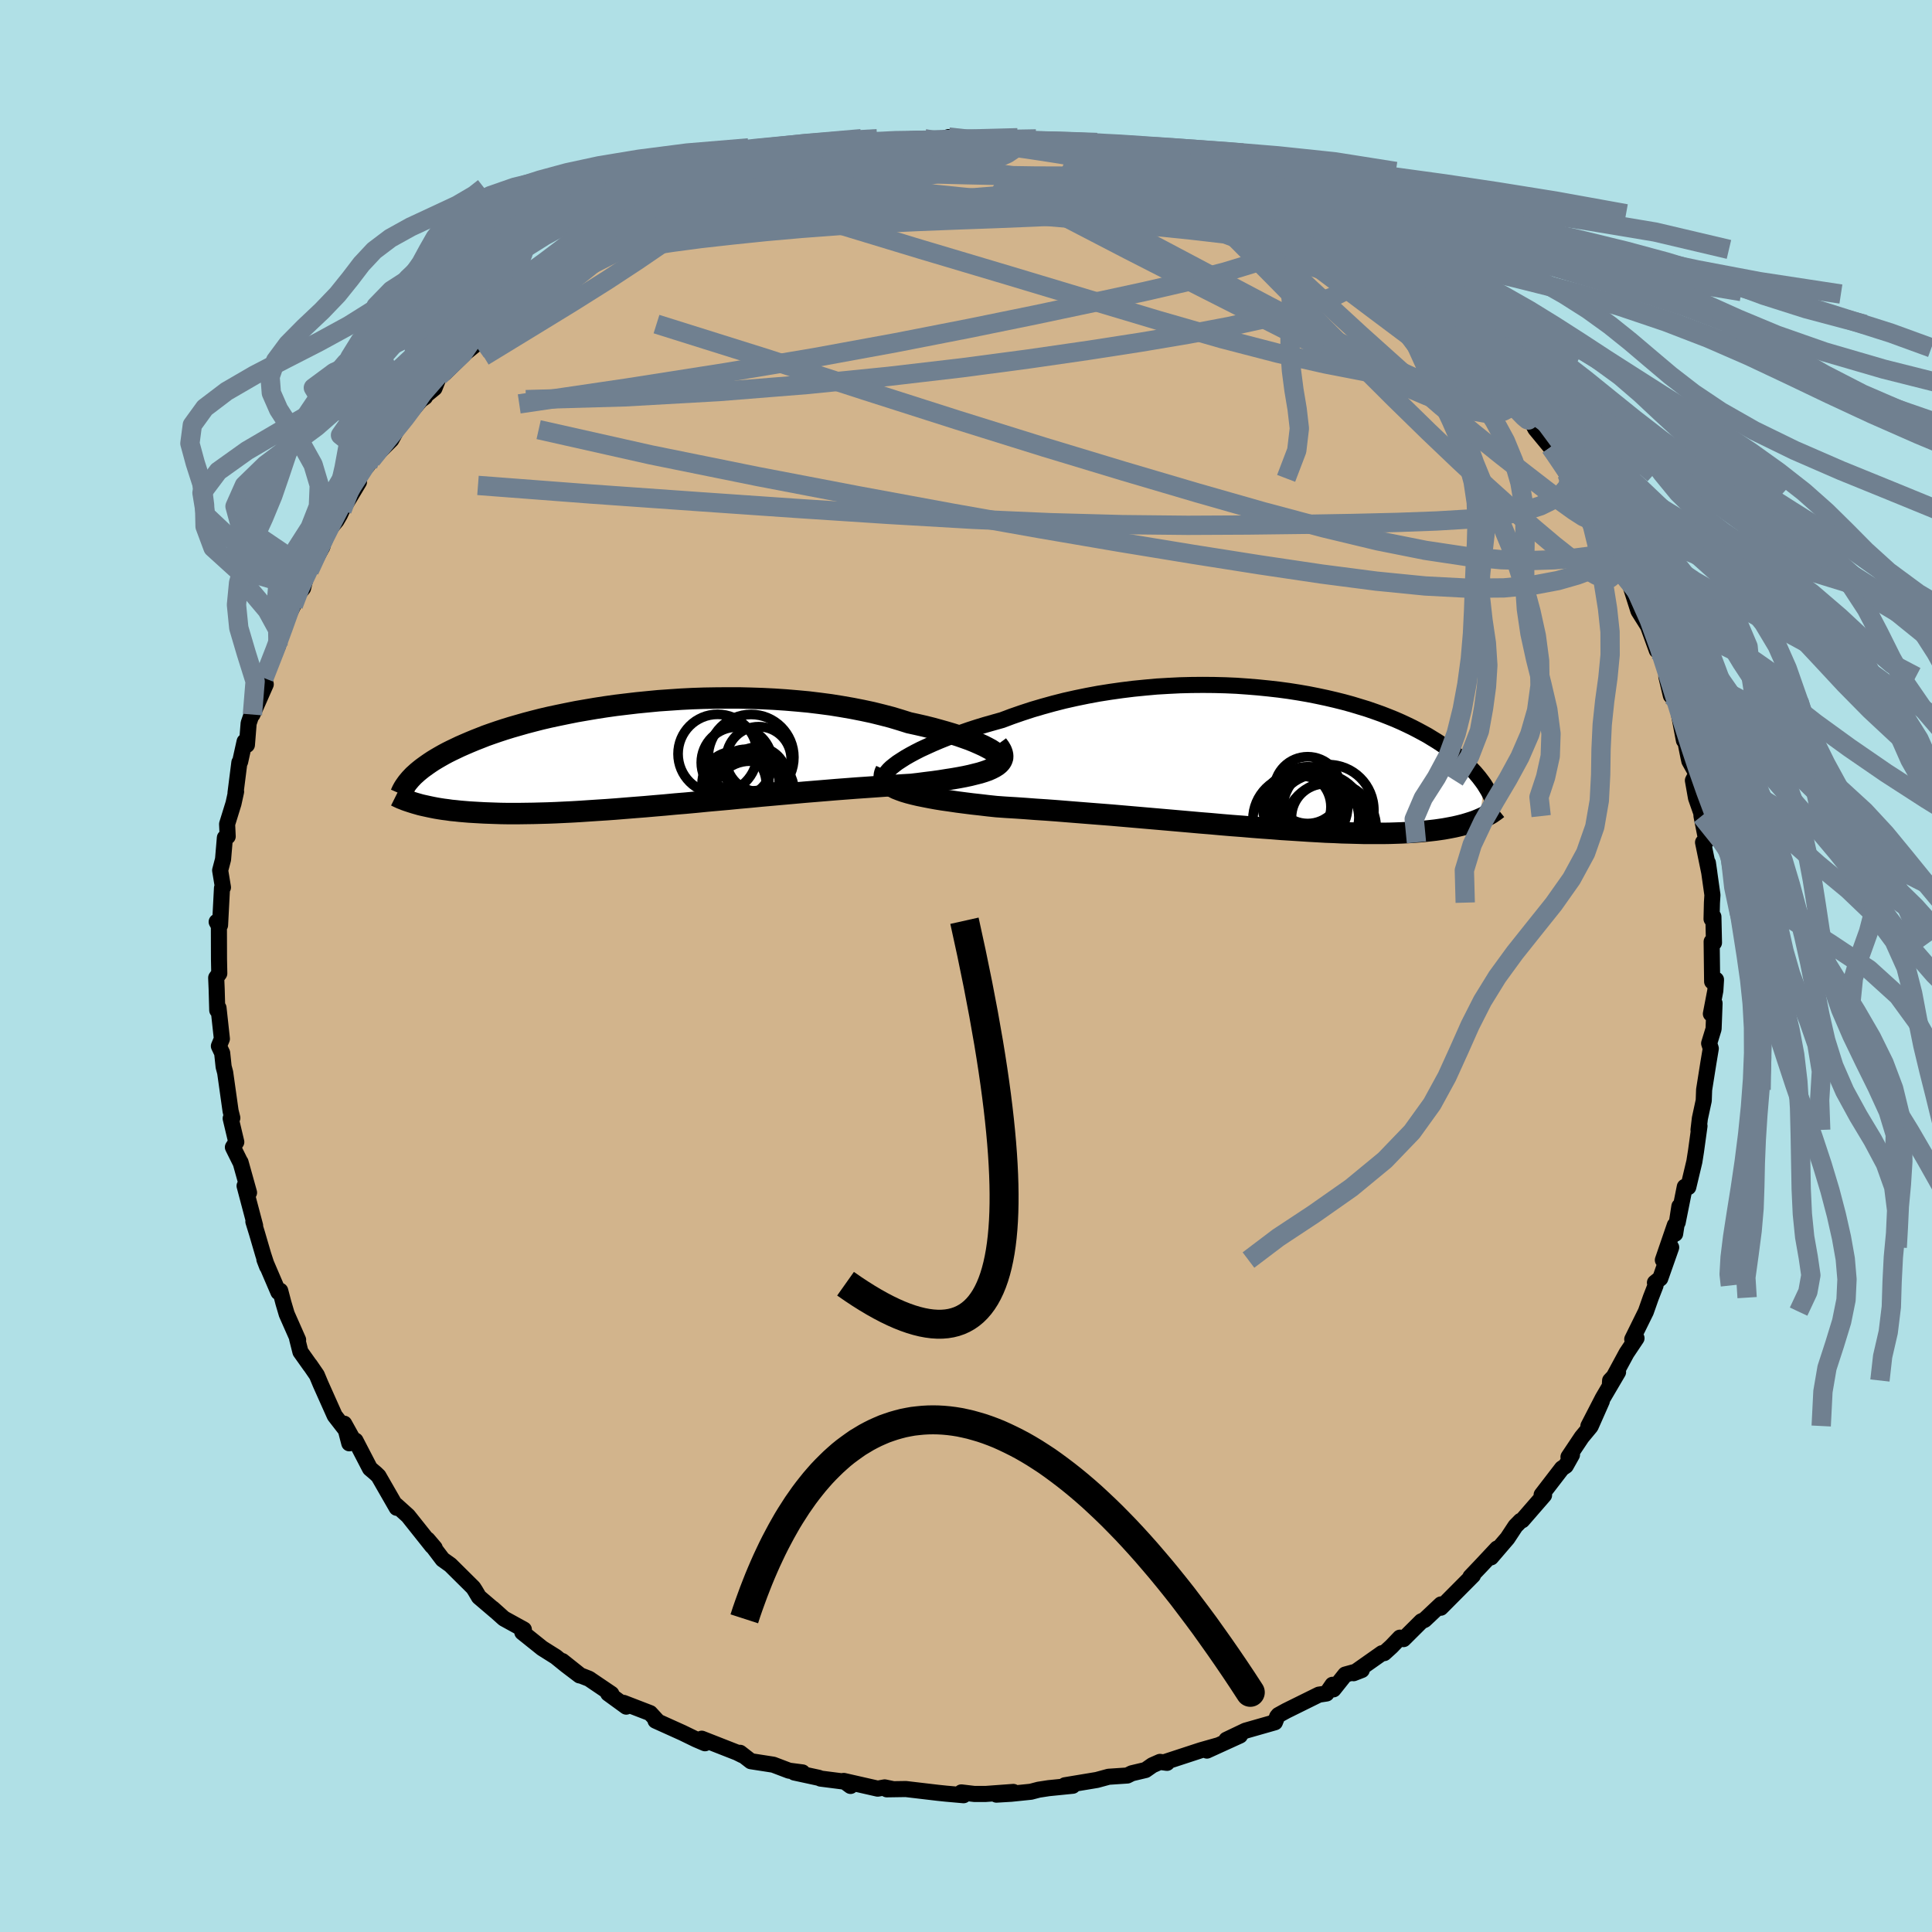 <svg xmlns="http://www.w3.org/2000/svg" width="500" height="500" viewBox="-100 -100 200 200"><defs><clipPath id="c"><path d="m36-.31-.29-.19-.35-.19-.39-.2-.44-.2-.48-.21-.52-.21-.56-.2-.6-.21-.63-.2-.67-.2-.71-.2-.73-.2-.76-.19-.79-.18-.82-.18-.89-.28-.93-.28-.96-.25-1.01-.25-1.03-.22-1.07-.21-1.09-.19-1.12-.18-1.14-.15-1.15-.14-1.18-.11-1.19-.1-1.2-.08-1.2-.06-1.22-.04-1.21-.03H8.46l-1.21.01-1.21.02-1.19.04-1.19.06-1.17.08-1.16.08-1.14.11-1.12.11-1.1.13-1.08.13-1.06.15-1.03.16-1 .17-.98.17-.95.19-.92.19-.89.19-.86.2-.82.21-.8.21-.77.22-.73.21-.71.22-.67.22-.64.22-.62.22-.58.23-.56.22-.53.22-.51.22-.48.21-.46.22-.44.21-.42.21-.39.21-.37.21-.36.21-.33.2-.32.21-.29.2-.28.2-.26.19-.25.2-.23.19-.21.19-.2.18-.18.19.61 2.74.28.08.3.07.32.07.32.07.34.07.36.07.36.06.39.06.4.05.41.06.43.04.45.05.47.04.48.04.5.03.52.03.54.03.55.02.58.02.6.02.63.01h1.32l.69-.01.72-.01.75-.02.76-.02.8-.03.82-.04.84-.04.87-.05.89-.06.91-.06.94-.06.96-.07.98-.08 1-.08 1.02-.08 1.03-.09 1.06-.09 1.06-.1 1.09-.09 1.09-.1 1.1-.11 1.12-.1 1.12-.1 1.12-.11 1.13-.1 1.13-.11 1.13-.1 1.12-.1 1.12-.1 1.11-.1 1.1-.09 1.09-.09 1.08-.09 1.05-.08 1.04-.08 1.02-.07.99-.07.97-.07.94-.06.91-.06.87-.05.78-.09.76-.1.74-.09.71-.1.68-.11.65-.1.63-.11.58-.11.56-.12.52-.13.48-.12.45-.14.4-.14.36-.16.31-.16"/></clipPath><clipPath id="b"><path d="m-38.22.14.44-.28.49-.28.52-.28.57-.29.61-.28.64-.29.68-.29.72-.29.74-.28.77-.28.8-.28.83-.27.85-.26.88-.25.89-.25 1.01-.38 1.04-.36 1.07-.35 1.09-.32 1.12-.31 1.14-.29 1.16-.26 1.17-.24 1.18-.22 1.2-.19 1.2-.17 1.21-.15 1.21-.12 1.21-.11 1.2-.07 1.2-.06 1.2-.03L-7-7.65l1.17.01 1.16.03 1.14.05 1.13.08 1.1.09 1.09.11 1.06.12 1.04.14 1.02.16.98.17.96.19.94.2.9.21.88.22.84.23.82.25.79.24.75.26.73.26.69.27.67.27.64.28.6.28.58.28.56.29.52.28.51.28.47.29.46.28.43.28.41.28.39.27.37.28.35.27.34.27.32.27.3.27.28.26.26.27.25.26.24.25.22.26.21.25.19.25.18.24.17.24-.47 3.61-.24.1-.25.1-.26.09-.28.09-.29.09-.3.09-.31.08-.33.08-.35.08-.36.07-.37.07-.39.07-.41.06-.42.06-.44.05-.46.05-.48.05-.5.04-.52.04-.54.03-.56.03-.59.02-.61.02-.63.01H9.69l-.74-.02-.76-.02-.8-.02-.81-.04-.85-.03-.86-.05-.9-.05-.92-.06-.94-.06-.96-.06-.99-.08-1.01-.07-1.03-.08-1.05-.09L-4 6.91l-1.08-.09-1.1-.1-1.12-.09-1.12-.1-1.14-.1-1.14-.1-1.15-.1-1.16-.1-1.15-.1-1.16-.1-1.15-.1-1.15-.09-1.15-.09-1.13-.09-1.13-.09-1.11-.09-1.09-.08-1.08-.07-1.05-.08-1.03-.07-1.01-.06-.98-.07-.85-.09-.84-.1-.82-.09-.79-.1-.77-.1-.74-.11-.72-.1-.68-.11-.66-.12-.61-.12-.59-.12-.55-.13-.5-.13-.47-.14-.42-.15"/></clipPath><filter id="a"><feTurbulence baseFrequency=".05" numOctaves="3" result="noise" type="noise"/><feDisplacementMap in="SourceGraphic" in2="noise" scale="2"/></filter></defs><rect width="100%" height="100%" x="-100" y="-100" fill="#B0E0E6"/><path fill="tan" stroke="#000" stroke-linejoin="round" stroke-width="1.667" d="m77.24 1.61.4-.19-.07 1.13-.46 2.4.38-1.09-.1 2.65-.46 1.5.17.53-.25 1.5-.44 2.77-.04 1.12-.4 1.85-.14 1.19.1-.41-.36 2.61-.17 1.08-.63 2.64-.36-.03-.74 3.69.18-1.67-.44 2.84-.03-.89-1.24 3.61.86-1.31-1.13 3.21-.55.44.06.29-.49 1.26-.51 1.45-1.41 2.86.44-.11-1.03 1.54-1.72 3.18.02-.34.82-.87-1.58 2.69-1.49 2.89 1.39-2.58-1.16 2.62-.92 1.11-1.37 2.05.36-.22-.64 1.14-.4.27-2.1 2.73.25.04-2.26 2.6-.17.06-.53.54-.83 1.26-1.7 1.98.63-.92-1.6 1.71-1.16 1.22.26-.15-3.33 3.35.02-.34-1.7 1.6-.33.15-1.85 1.84-.37-.15-.88.92-.75.68-.23.01-2.94 2.07.85-.33-1.71.47-1.22 1.53-.1-.47-.62.9-.79.12-3.38 1.67-.8.44-.14.17-.23.58-3.05.87-1.97.94 1.4-.44-3.42 1.56 1.12-.53-1.76.5-3.6 1.18.11.12-.73-.1-.79.35-.7.49-1.43.34-.46.23-1.94.13-1.21.33-3.31.55.81.05-2.49.25-1.04.16-.8.21-2.05.21-1.52.09 1.75-.28-2.87.21H.87l-1.35-.16.23.29-1.81-.16-.86-.09-3.31-.39-1.97.03.64-.02-.86-.18-.72.13-3.52-.8.71.52-.59-.44-2.51-.32-.18-.08-2.54-.55.84-.01-1.39-.18-1.63-.62-2.32-.36-1.12-.87.24.25-.54-.27-3.67-1.44.34.47-.91-.39-1.44-.7-2.77-1.25.24.09-.8-.87-2.75-1.06.28.39-1.87-1.36.33.04-2.32-1.57-.9-.35-1.86-1.48 1.79 1.49-1.37-1.04-1.1-.89-1.4-.88-2.06-1.65.16-.29-2.07-1.14-1.16-1.04.28.26-1.7-1.45-.39-.66-.2-.31-2.37-2.35-.8-.57-1.56-2.06.74.87-.27-.19-2.49-3.13-1.23-1.11-.08-.03.14.31-1.89-3.29-.27-.26-.61-.52-1.5-2.89-.64.28-.53-2.03.85 1.53-1.83-2.36-1.47-3.29-.38-.91-.72-1.05.05.09-1.03-1.45-.34-1.35.1.11-1.18-2.67-.34-1.15-.33-1.26-.19.14-1.45-3.38.28.73-.4-1.23-.65-2.22-.37-1.2.18.42-1.09-4.12.46.7-.88-3.15h-.02l-.77-1.55.35-.54-.58-2.44.17-.05-.18-.72-.56-3.98-.16-.6-.15-1.42-.34-.72.31-.75-.35-3.2-.13.24-.06-2.17-.05-1.19.32-.45-.03-1.48-.01-3.44-.23-.42.35.34.2-3.83.1-.08-.29-1.76.3-1.14.19-2.24.29-.13-.06-1.28.66-2.13.27-1.23-.06.14.4-3.16.08-.08.46-2.08.24.34.18-2.24.67-1.96-.28 1.06 1.38-3.13-.18-.65 1.45-3.34.06-.21-.1-1.06.43-.5 1.2-2.42.29-.9.71-.87.51-2.03-.09.1.23.1 1.36-2.48.3-1.28 1.15-1.4.36-.62.22-.47 1.75-2.92-.01-.73.94-1.02.36-.56 2.06-2.06.73-1.33.33-.9.41-.03 1.57-1.84.45-.32-.54.33 1.52-1.25.49-1.24.54-.3 2.76-2.69-1.26 1.12 2.82-2.3-.55-.27 2.34-1.73.4-.51.66-.66.26-.22 2.3-1.71 1.14-.53 2.05-1.71.49-.38-.77.57 3.04-1.99.41-.25.85-.37-.5.04 3.84-2.03-1.47.51.87-.09 2.84-1.66 1.48-.95-.14.25 2.35-1-.95.42 1.94-1.07 1.38-.26.49-.24 1.66-.63 2.03-.59 1.3-.71-.17.3 2.1-.64.63-.18 2.87-.85.29.14-.17.22 3.53-.68 1.18-.23 1.22-.15 1.19-.08 2.32-.49-2.04.43 2.68-.43 1 .3.39-.12 1.12-.35 2.52.37.79-.1 1.98-.08-.64-.12 1.44.32 2.14.14.73.03-.38-.19 3.52.41.64.31 1.41.29 2.44.27 1.46.28-1.95-.41 2.4.45 1.44.3 2.89 1.2.12.09.54-.07 1.86.61 1.33.57-.32-.11 2.92 1.23-1.06-.47 3.52 1.5-1.6-.48 2.24.82 1.79.78.65.28 1.23.55.87.54 1.58.84 1.78 1.48.58.42.79.15 1.6.98.49.55.04.13.77.96.43.05 1.99 1.38-.32-.26 2.89 2.3-.98-.67 3.66 2.97-1.85-1.2 2.87 2.43-.62-.33 2.44 1.97-.84-.79 3.48 3.72.73 1.04-.48-.34.98.91 1.54 1.4-.34-.37.6 1.17 1.57 1.9 1.71 2.79.42.44.54 1.5.4.24.2.63 1.03 1.26 1.62 2.67.28.36-.81-.61 1.62 1.94.05 1.09.59.45-.15.41.78 1.2.82 2.58.99 1.57.91 2.51.3-.58.69 2.63.47 2.64-.47-1.97.57 2.01.55.91.7 3.69-.31-2.16.78 3.89.09.4.73 1.31-.36.7.32 1.81.55 1.57.02.31.51 2.59-.35.13.65 3.16-.15-1.04.47 3.33-.05.79-.04 1.69.19-.23.06 2.69-.24-.11.05 4.13.4-.19" filter="url(#a)"/><path fill="#fff" d="m-38.22.14.44-.28.49-.28.52-.28.57-.29.61-.28.64-.29.68-.29.72-.29.74-.28.77-.28.8-.28.83-.27.85-.26.88-.25.89-.25 1.01-.38 1.04-.36 1.07-.35 1.09-.32 1.12-.31 1.14-.29 1.16-.26 1.17-.24 1.18-.22 1.2-.19 1.2-.17 1.21-.15 1.21-.12 1.21-.11 1.2-.07 1.2-.06 1.2-.03L-7-7.65l1.17.01 1.16.03 1.14.05 1.13.08 1.1.09 1.09.11 1.06.12 1.04.14 1.02.16.98.17.96.19.94.2.9.21.88.22.84.23.82.25.79.24.75.26.73.26.69.27.67.27.64.28.6.28.58.28.56.29.52.28.51.28.47.29.46.28.43.28.41.28.39.27.37.28.35.27.34.27.32.27.3.27.28.26.26.27.25.26.24.25.22.26.21.25.19.25.18.24.17.24-.47 3.61-.24.1-.25.1-.26.09-.28.09-.29.09-.3.09-.31.08-.33.08-.35.08-.36.07-.37.07-.39.07-.41.06-.42.06-.44.05-.46.05-.48.05-.5.04-.52.04-.54.03-.56.03-.59.02-.61.02-.63.01H9.69l-.74-.02-.76-.02-.8-.02-.81-.04-.85-.03-.86-.05-.9-.05-.92-.06-.94-.06-.96-.06-.99-.08-1.01-.07-1.03-.08-1.05-.09L-4 6.91l-1.08-.09-1.1-.1-1.12-.09-1.12-.1-1.14-.1-1.14-.1-1.15-.1-1.16-.1-1.15-.1-1.16-.1-1.15-.1-1.15-.09-1.15-.09-1.13-.09-1.13-.09-1.11-.09-1.09-.08-1.08-.07-1.05-.08-1.03-.07-1.01-.06-.98-.07-.85-.09-.84-.1-.82-.09-.79-.1-.77-.1-.74-.11-.72-.1-.68-.11-.66-.12-.61-.12-.59-.12-.55-.13-.5-.13-.47-.14-.42-.15" filter="url(#a)" transform="translate(31.53 -21.45)"/><path fill="#fff" d="m36-.31-.29-.19-.35-.19-.39-.2-.44-.2-.48-.21-.52-.21-.56-.2-.6-.21-.63-.2-.67-.2-.71-.2-.73-.2-.76-.19-.79-.18-.82-.18-.89-.28-.93-.28-.96-.25-1.01-.25-1.03-.22-1.07-.21-1.09-.19-1.12-.18-1.14-.15-1.15-.14-1.18-.11-1.19-.1-1.2-.08-1.2-.06-1.22-.04-1.21-.03H8.46l-1.21.01-1.21.02-1.19.04-1.19.06-1.17.08-1.16.08-1.14.11-1.12.11-1.1.13-1.08.13-1.06.15-1.03.16-1 .17-.98.17-.95.19-.92.19-.89.19-.86.2-.82.21-.8.21-.77.22-.73.21-.71.22-.67.22-.64.22-.62.22-.58.23-.56.22-.53.22-.51.22-.48.21-.46.22-.44.21-.42.21-.39.21-.37.21-.36.21-.33.2-.32.21-.29.2-.28.2-.26.19-.25.2-.23.19-.21.19-.2.18-.18.19.61 2.74.28.08.3.07.32.07.32.07.34.07.36.07.36.06.39.06.4.05.41.06.43.04.45.05.47.04.48.04.5.03.52.03.54.03.55.02.58.02.6.02.63.01h1.32l.69-.01.72-.01.75-.02.76-.02.8-.03.82-.04.84-.04.87-.05.89-.06.91-.06.94-.06.96-.07.98-.08 1-.08 1.02-.08 1.03-.09 1.06-.09 1.06-.1 1.09-.09 1.09-.1 1.1-.11 1.12-.1 1.12-.1 1.12-.11 1.13-.1 1.13-.11 1.13-.1 1.12-.1 1.12-.1 1.11-.1 1.1-.09 1.09-.09 1.08-.09 1.05-.08 1.04-.08 1.02-.07.99-.07.97-.07.94-.06.91-.06.87-.05.78-.09.76-.1.74-.09.71-.1.68-.11.65-.1.63-.11.58-.11.56-.12.52-.13.48-.12.45-.14.4-.14.36-.16.31-.16" filter="url(#a)" transform="translate(-33.16 -21.91)"/><g fill="none" stroke="#000" transform="translate(31.53 -21.45)"><path stroke-linejoin="round" stroke-width="1.667" d="m-39.75 2.13-.12-.11-.04-.13.01-.16.07-.18.14-.2.19-.22.24-.23.3-.24.34-.26.4-.26.44-.28.49-.28.52-.28.57-.29.61-.28.64-.29.68-.29.72-.29.74-.28.77-.28.8-.28.83-.27.85-.26.88-.25.89-.25 1.01-.38 1.04-.36 1.07-.35 1.09-.32 1.12-.31 1.14-.29 1.16-.26 1.17-.24 1.18-.22 1.2-.19 1.2-.17 1.21-.15 1.21-.12 1.21-.11 1.2-.07 1.2-.06 1.2-.03L-7-7.65l1.17.01 1.16.03 1.14.05 1.13.08 1.1.09 1.09.11 1.06.12 1.04.14 1.02.16.98.17.96.19.94.2.9.21.88.22.84.23.82.25.79.24.75.26.73.26.69.27.67.27.64.28.6.28.58.28.56.29.52.28.51.28.47.29.46.28.43.28.41.28.39.27.37.28.35.27.34.27.32.27.3.27.28.26.26.27.25.26.24.25.22.26.21.25.19.25.18.24.17.24.15.24.14.23.14.23.12.23.11.22.1.22.1.22.08.21.07.21.07.21" filter="url(#a)"/><path stroke-linejoin="round" stroke-width="2.222" d="m-39.81 1.2-.12.26-.06.25v.24l.07.21.12.21.18.2.23.18.29.17.33.17.38.15.42.15.47.14.5.13.55.13.59.12.61.12.66.12.68.11.72.1.74.11.77.1.79.1.82.09.84.1.85.09.98.07 1.01.06 1.03.07 1.05.08 1.08.07 1.09.08 1.11.09 1.13.09 1.13.09 1.15.09 1.15.09 1.15.1 1.16.1 1.15.1 1.16.1 1.15.1 1.14.1 1.14.1 1.12.1 1.12.09 1.1.1 1.08.09 1.07.08 1.05.09 1.03.08 1.01.07.99.08.96.06.94.06.92.06.9.05.86.05.85.03.81.04.8.02.76.02.74.02h2.06l.63-.01.61-.02.59-.02.56-.03.54-.03.52-.04.5-.04.48-.05.46-.05.44-.05.42-.06.41-.06.39-.07.37-.07.36-.07.35-.08.33-.08.31-.08.3-.09.29-.09.28-.09.26-.09.25-.1.24-.1.23-.1.22-.1.2-.11.2-.11.19-.1.18-.11.17-.12.16-.11.15-.11.15-.12" filter="url(#a)"/><circle cx="3.868" cy="4.939" r="4.116" clip-path="url(#b)" filter="url(#a)"/><circle cx="2.713" cy="4.964" r="3.538" clip-path="url(#b)" filter="url(#a)"/><circle cx="3.883" cy="5.194" r="3.708" clip-path="url(#b)" filter="url(#a)"/><circle cx="3.838" cy="3.244" r="3.458" clip-path="url(#b)" filter="url(#a)"/><circle cx="2.743" cy="6.279" r="4.572" clip-path="url(#b)" filter="url(#a)"/><circle cx="6.188" cy="7.159" r="4.746" clip-path="url(#b)" filter="url(#a)"/><circle cx="5.653" cy="6.079" r="3.49" clip-path="url(#b)" filter="url(#a)"/><circle cx="5.113" cy="6.229" r="4.686" clip-path="url(#b)" filter="url(#a)"/><circle cx="5.968" cy="5.329" r="4.724" clip-path="url(#b)" filter="url(#a)"/><circle cx="3.863" cy="4.304" r="3.368" clip-path="url(#b)" filter="url(#a)"/></g><g fill="none" stroke="#000" transform="translate(-33.16 -21.91)"><path stroke-linejoin="round" stroke-width="2.222" d="m36.01.91.27-.04.2-.06.14-.09.08-.1.03-.13-.04-.13-.09-.15-.15-.17-.2-.17L36-.31l-.29-.19-.35-.19-.39-.2-.44-.2-.48-.21-.52-.21-.56-.2-.6-.21-.63-.2-.67-.2-.71-.2-.73-.2-.76-.19-.79-.18-.82-.18-.89-.28-.93-.28-.96-.25-1.01-.25-1.03-.22-1.07-.21-1.09-.19-1.12-.18-1.14-.15-1.15-.14-1.18-.11-1.19-.1-1.2-.08-1.2-.06-1.22-.04-1.21-.03H8.46l-1.21.01-1.21.02-1.19.04-1.19.06-1.17.08-1.16.08-1.14.11-1.12.11-1.1.13-1.08.13-1.06.15-1.03.16-1 .17-.98.17-.95.19-.92.19-.89.19-.86.2-.82.21-.8.21-.77.22-.73.21-.71.22-.67.22-.64.22-.62.22-.58.23-.56.22-.53.22-.51.22-.48.21-.46.22-.44.21-.42.21-.39.21-.37.21-.36.21-.33.2-.32.21-.29.2-.28.2-.26.19-.25.2-.23.19-.21.19-.2.18-.18.19-.17.18-.15.18-.14.17-.13.18-.12.17-.11.17-.09.16-.09.17-.07.16-.07.16" filter="url(#a)"/><path stroke-linejoin="round" stroke-width="2.222" d="m36.41-1 .23.31.17.29.1.27.05.25-.01.24-.07.22-.12.21-.17.19-.22.18-.27.17-.31.16-.36.16-.4.14-.45.14-.48.12-.52.13-.56.12-.58.11-.63.11-.65.1-.68.11-.71.1-.74.09-.76.1-.78.09-.87.05-.91.06-.94.06-.97.07-.99.07-1.02.07-1.04.08-1.05.08-1.08.09-1.09.09-1.1.09-1.11.1-1.12.1-1.12.1-1.13.1-1.13.11-1.13.1-1.12.11-1.12.1-1.12.1-1.1.11-1.09.1-1.09.09-1.06.1-1.06.09-1.03.09-1.02.08-1 .08-.98.08-.96.07-.94.06-.91.06-.89.06-.87.05-.84.04-.82.04-.8.03-.76.02-.75.02-.72.01-.69.01h-1.32l-.63-.01-.6-.02-.58-.02-.55-.02-.54-.03-.52-.03-.5-.03-.48-.04-.47-.04-.45-.05-.43-.04-.41-.06-.4-.05-.39-.06-.36-.06-.36-.07-.34-.07-.32-.07-.32-.07-.3-.07-.28-.08-.28-.08-.26-.08-.25-.08-.24-.08-.23-.08-.22-.09-.21-.08-.2-.09-.19-.09-.18-.09" filter="url(#a)"/><circle cx="10.908" cy=".303" r="4.434" clip-path="url(#c)" filter="url(#a)"/><circle cx="10.783" cy="4.533" r="3.832" clip-path="url(#c)" filter="url(#a)"/><circle cx="9.428" cy=".853" r="3.674" clip-path="url(#c)" filter="url(#a)"/><circle cx="9.158" cy="3.028" r="3.32" clip-path="url(#c)" filter="url(#a)"/><circle cx="11.518" cy="2.358" r="3.094" clip-path="url(#c)" filter="url(#a)"/><circle cx="11.003" cy="4.033" r="4.398" clip-path="url(#c)" filter="url(#a)"/><circle cx="11.703" cy=".498" r="3.362" clip-path="url(#c)" filter="url(#a)"/><circle cx="7.448" cy="-.047" r="4.096" clip-path="url(#c)" filter="url(#a)"/><circle cx="9.448" cy="3.023" r="3.306" clip-path="url(#c)" filter="url(#a)"/><circle cx="10.418" cy="2.868" r="3.398" clip-path="url(#c)" filter="url(#a)"/></g><g fill="none" stroke="#708090" stroke-linejoin="round" stroke-width="2"><path d="m12.36-84.43 1.76.21.88.12.65.15.73.22.77.29.65.31.41.28.12.23-.16.2-.46.17-.78.15-1.13.13-1.53.1-1.95.07-2.38.03-2.83-.01-3.27-.05-3.77-.08-4.33-.11-4.92-.14-5.38-.25m56.02 9.78.2.44-.15.44-.37.5-.63.57-.98.64-1.39.7-1.89.76-2.42.79-3.01.8-3.6.79-4.23.8-4.86.82-5.49.85-6.16.89-6.87.91-7.62.89-8.39.84-9.12.73-9.75.55-10.29.29m15.43-20.29 1.38-.59.85-.38.89-.38.94-.35.89-.31.76-.24.58-.14.33-.02.05.12-.24.26-.56.42-.9.6-1.3.79-1.73.98-2.18 1.19-2.73 1.45-3.47 1.8-4.42 2.24" filter="url(#a)"/><path d="m-1.79-85.81 1.83.2 1.14.06.69.04.38.09.14.15-.13.2-.44.27-.8.33-1.22.42-1.68.5-2.23.58-2.85.62-3.52.66-4.21.7-4.87.75-5.49.86m-.36-1.45.93-.36 1.46-.5 1.54-.49 1.5-.44 1.48-.39 1.48-.36 1.48-.33 1.44-.3 1.37-.27 1.3-.23 1.2-.21 1.05-.17.84-.15.58-.09.26-.04-.1.03-.47.09-.81.14-1.13.19-1.41.21-1.74.28-2.25.4m38.97 2.11 1.01.45 1.07.51 1.25.6 1.34.64 1.36.67 1.37.68 1.38.68 1.35.66 1.28.64 1.19.61 1.05.56.87.49.64.36.31.18-.07-.05-.5-.33-1-.66-1.49-.95" filter="url(#a)"/><path d="m-35.18-76.47 1.55-.53 2.21-.87 2.35-.79 2.42-.67 2.56-.6 2.75-.58 2.93-.59 3.04-.62 3.09-.65 3.06-.65 2.98-.63 2.83-.57 2.56-.49 2.11-.47m15 1.3-.45-.1 1.08.29 1.53.46 1.51.48 1.36.45 1.2.4 1.07.36.95.34.81.31.67.26.49.22.3.14.08.08-.17-.02-.45-.11-.8-.24-1.18-.36-1.53-.47-1.8-.55-2.05-.62-2.6-.79m31.47 15.83.25.31.97.96 1.02 1.03 1.04 1.07 1.1 1.12 1.13 1.18 1.13 1.18 1.05 1.12.89.96.71.75.53.55.36.37.21.26.08.14-.1-.03-.36-.3-.71-.73-1.13-1.22-1.49-1.65-1.67-1.86" filter="url(#a)"/><path d="m-30.13-78.92 1.36-.59.81-.35.81-.32.84-.29.79-.24.66-.15.47-.04.22.1-.08.28-.37.45-.67.63-1 .83-1.34 1.05-1.72 1.27-2.13 1.51-2.58 1.76-3.09 2.03-3.66 2.3-4.28 2.62-4.85 2.96m88.43-11.07.66.37.78.41.68.45.52.41.37.37.29.33.22.3.15.27.02.23-.15.16-.38.06-.66-.06-.95-.2-1.25-.35-1.55-.5-1.87-.64-2.24-.8-2.67-1-3.17-1.24-3.68-1.5-4.13-1.76-4.49-1.98-4.88-2.17" filter="url(#a)"/><path d="m-20.1-82.7 1.81-.46 1.86-.26 2-.1 2.15.04 2.38.13 2.59.18 2.75.23 2.8.28 2.81.32 2.78.39 2.78.43 2.81.48 2.87.52 2.93.54 2.96.55 2.93.54 2.81.52 2.6.46 2.33.37 2.01.23 1.75.12" filter="url(#a)"/><path d="m-41.07-72.57.52-.22 1.19-.35 1.78-.48 2.13-.47 2.41-.43 2.67-.4 2.94-.39 3.22-.36 3.49-.36 3.72-.33 3.9-.29 4.02-.23 4.09-.19 4.13-.16 4.14-.15 4.14-.17 4.13-.22 4.09-.23 4.02-.21 3.93-.16 3.72-.09m23.12 13.24-.46-.15.6.64.81.77.83.82.78.82.64.74.43.56.2.33-.04.12-.26-.08-.48-.24-.71-.39-.98-.58-1.32-.84-1.7-1.19-2.13-1.59-2.57-2.01-2.98-2.37-3.47-2.71-4.13-3.14M-4.3-85.64l.92.16 1.17.06 1.53.08 1.72.13 1.77.18 1.75.21 1.73.24 1.73.26 1.73.27 1.74.29 1.73.29 1.69.29 1.61.29 1.48.26 1.3.24 1.08.19.86.14.65.1.44.06h.21l-.1-.07-.41-.13-.57-.14m4.97 1.75 2.04.93 1.22.62 1.31.67 1.44.76 1.5.83 1.52.9 1.52.95 1.48.97 1.42.94 1.29.87 1.14.77.97.66.8.55.65.46.51.35.36.24.22.12.03-.01-.17-.15-.4-.3-.64-.45-.84-.62-.95-.79" filter="url(#a)"/><path d="m45.18-69.56.54.45 1.15.99 1.21 1.1 1.17 1.09 1.09 1.05 1.03.99.95.93.85.83.68.67.41.42.06.08-.35-.32-.73-.72-1.05-1.05-1.24-1.31M6.44-85.28l.71.07 1.28.25 1.77.45 1.98.57 2.05.64 2.03.69 2 .75 2.01.81 2.06.86 2.1.9 2.1.91 2.05.89 1.95.86 1.85.82 1.73.77 1.6.72 1.45.65 1.28.55 1.08.45.87.35.67.25.48.18.31.1M65.9-44.43l.85 1.45-.1.85-.69.56-1.14.52-1.55.58-1.99.57-2.51.47-3.1.29-3.73.03-4.4-.23-5.05-.5-5.7-.74-6.33-.94-6.98-1.1-7.63-1.25-8.31-1.42-9-1.6-9.7-1.79-10.4-1.99-11.06-2.24-11.62-2.61" filter="url(#a)"/><path d="m66.71-43.82-.13.14.29.68.23.64.11.53.01.5-.06.48-.18.43-.33.27-.56.01-.84-.31-1.14-.66-1.44-1.03-1.75-1.38-2.03-1.71-2.32-2.02-2.6-2.34-2.89-2.68-3.2-3.05-3.53-3.45-3.88-3.87-4.27-4.3-4.67-4.74-5.1-5.14M3.5-85.62l.02.02.63.14.6.17.34.19.05.25-.25.34-.61.41-1.09.48-1.65.52-2.29.57-2.96.65-3.63.78-4.32.94-5 1.07-5.72 1.1-6.59 1.16" filter="url(#a)"/><path d="m63.58-48.74.4.78.5.92.22.63-.19.16-.6-.26-.95-.61-1.31-.94-1.68-1.27-2.07-1.6-2.47-1.93-2.89-2.32-3.35-2.78-3.89-3.37-4.5-4.04-5.13-4.72-5.7-5.39" filter="url(#a)"/><path d="m33.03-77.59.86.57.4.73-.11.87-.74.9-1.46.88-2.2.89-2.98.91-3.77.97-4.56 1.05-5.32 1.15-6.06 1.28L.28-66l-7.57 1.48-8.35 1.53-9.2 1.55-10.15 1.59-11.26 1.66M-20.1-82.7l1.71-.5 1.6-.42 1.52-.33 1.44-.26 1.41-.22 1.36-.21 1.21-.19.9-.14.46-.07-.09.02-.65.11-1.13.18-1.53.23-2.06.31" filter="url(#a)"/><path d="m-14.21-84.23.89-.05 1.63-.26 1.57-.25 1.35-.2 1.1-.16.88-.1.7-.06.55-.01.42.01.29.05.14.08-.07.12-.33.17-.65.23-.99.29-1.35.36-1.74.43-2.14.52-2.55.59-2.96.66-3.36.72-3.65.74m-9.83 3.79 2.41-1.21 2.13-.62 2.24-.28 2.55-.11 2.94-.02 3.35.03 3.75.06 4.1.1 4.37.14 4.6.2L2.9-78l4.92.36 5.07.43 5.17.49 5.2.53 5.1.59 4.99.67" filter="url(#a)"/><path d="m55.91-59.42.34.59.12.32.07.28-.07.28-.26.26-.49.26-.77.18-1.13.01-1.55-.27-2-.6-2.46-.92-2.89-1.23-3.34-1.52-3.8-1.82-4.33-2.13-4.9-2.48-5.52-2.8-6.11-3.12-6.63-3.44-7.02-3.8" filter="url(#a)"/><path d="m14.31-84.29 2.02.43 1.63.49 1.23.44.83.37.53.31.26.28v.28l-.26.27-.56.27-.86.26-1.18.24-1.51.23-1.87.22-2.25.21-2.67.21-3.12.21-3.62.21-4.14.2-4.66.16-5.17.09h-5.66l-6.16-.08m44.04-3.26 1.06.32 1.69.85 1.97 1.21 2.22 1.5 2.46 1.74 2.65 1.94 2.82 2.08 2.95 2.21 3.08 2.32 3.15 2.36 3.11 2.31 2.93 2.1 2.6 1.77 2.29 1.42m6.08 7.2.22.64-.17.68-.55.65-.92.66-1.34.66-1.84.58-2.39.45-2.96.32-3.54.21-4.09.15-4.63.11-5.16.09-5.68.07-6.22.03-6.78-.07-7.39-.2-8.05-.35-8.76-.51-9.49-.62-10.27-.71-11.03-.78-11.7-.89" filter="url(#a)"/><path d="m27.49-80.02.03.04.54.33.39.33.19.31-.07.28-.43.24-.87.21-1.35.18-1.88.12-2.46.03-3.07-.08-3.75-.22-4.47-.35-5.19-.46-5.88-.58-6.57-.68-7.36-.72" filter="url(#a)"/><path d="m-2.91-85.46 1.37-.13 1.38.02 1.07.03.74.06.49.09.28.15.09.19-.14.25-.37.31-.66.38-.97.44-1.35.49-1.79.53-2.29.58-2.82.65-3.36.76-3.91.89-4.44 1-4.96 1.01-5.61 1.06m-10.42 3.75.32-.16 1.04-.65.99-.61.85-.53.76-.46.7-.4.63-.34.53-.26.38-.14.16.02-.12.2-.42.42-.72.62-1.02.84-1.32 1.07-1.65 1.33-2.02 1.59-2.44 1.87-2.95 2.17-3.6 2.57" filter="url(#a)"/><path d="m-41.35-72.38 2.28-1.32 1.79-.69 1.93-.5 2.29-.47 2.67-.47 3.04-.49 3.36-.51 3.63-.52 3.83-.5 3.95-.47 4.01-.41 4.07-.37 4.14-.34 4.21-.34 4.26-.32 4.26-.33 4.18-.33 4.04-.31m46.12 37.25-.3.09-.21.57-.63.46-1.11.29-1.56.2-2.01.16-2.47.08-3.01-.09-3.6-.33-4.26-.64-4.91-.98-5.59-1.34-6.25-1.67-6.9-1.97-7.56-2.23-8.23-2.49-8.91-2.78-9.61-3.07-10.35-3.35-11.28-3.54" filter="url(#a)"/><path d="m56.64-58.38-.15-.02-.03.19-.37.07-.86-.1-1.36-.24-1.91-.45-2.54-.8-3.3-1.29L42-62.89l-4.94-2.45-5.75-2.99-6.55-3.46-7.48-3.96-8.69-4.6" filter="url(#a)"/><path d="m53.27-62.35.18.4.55 1.07-.02.71-.69.28-1.27-.02-1.83-.22-2.37-.35-2.93-.45-3.52-.59-4.18-.81-4.93-1.11-5.74-1.49-6.54-1.88-7.35-2.2-8.21-2.47-9.13-2.72-10.05-3.05m-13.97-2.25 1.65-.77 1.4-.51 1.36-.48 1.39-.47 1.35-.45 1.26-.41 1.16-.36 1.07-.31.96-.25.84-.19.68-.12.51-.05.3.02.04.1-.26.18-.6.27-.95.36-1.3.46-1.6.54-1.89.62-2.22.73-2.66.89-3.38 1.24m22.36-6.69 1.23-.1 2.11-.14 2.35-.1 2.49-.02 2.62.06 2.77.16 2.9.23 2.95.31 2.95.39 2.95.46 2.96.54 3.01.6 3.13.68 3.33.73 3.66.81 4.14.9 4.68.98 5.12 1.09 5.3 1.16 5.06 1.21 4.48 1.21 3.78 1.15 3.44 1.03 3.95.97 6.17 1.02" filter="url(#a)"/><path d="m-9.67-84.92 1.83-.18 1.77-.14 2.06-.14 2.29-.08 2.4-.01 2.49.07 2.58.16 2.66.25 2.74.32 2.81.41 2.86.48 2.86.55 2.81.63 2.73.71 2.61.77 2.52.86 2.44.93 2.43 1.01 2.44 1.08 2.47 1.13 2.5 1.17 2.48 1.18 2.44 1.21 2.44 1.24 2.49 1.3 2.63 1.39 2.82 1.53 3.01 1.67 3.13 1.83 3.14 1.94 3.06 2.01 2.99 2.03 2.99 2.08 3.02 2.23 2.76 2.41 2.34 2.15" filter="url(#a)"/><path d="m-9.67-84.92.55-.17 2.14-.15 2.55-.14 2.57-.09 2.53-.02 2.51.07 2.59.14 2.72.23 2.92.3 3.12.38 3.28.46 3.39.53 3.45.6 3.48.66 3.51.73 3.57.8 3.65.89 3.78.98 3.94 1.08 4.13 1.18 4.36 1.23L59.68-74l4.64 1.16 3.85.99 3.2.91m4.77 55.42 2.03 2.53 1.77 2.61 1.82 2.64 3.27 2.66 4.35 2.71L93.49.36l3 2.72 1.96 2.69 1.5 2.64 1.45 2.6 1.51 2.55 1.39 2.51 1.13 2.45.83 2.4.67 2.36.79 2.35 1.35 2.38 2.3 2.42 3.27 2.5 3.45 2.55 2.12 2.54-.11 2.44-.52 2.26 3.41 2.01" filter="url(#a)"/><path d="m-10.85-84.69 1.6-.38 1.89-.26 2.07-.12 2.42-.04 2.72.02 2.9.08 3.03.13 3.14.2 3.3.28 3.46.36 3.65.45 3.87.52 4.09.6 4.25.68 4.29.74 4.24.8 4.12.85 3.98.9 3.89.97L56-76.87l4.17 1.14 4.61 1.2 5.16 1.24 5.74 1.22 6.44 1.22 8.45 1.29" filter="url(#a)"/><path d="m-14.38-84.01 3.65-.64 2.5-.33 2.18-.22 2.18-.15 2.24-.08 2.29-.01 2.32.07 2.37.16 2.41.23 2.43.32 2.45.4 2.43.48 2.4.55 2.36.63 2.31.69 2.29.78 2.29.85 2.31.93 2.33 1 2.35 1.08 2.34 1.13 2.3 1.16 2.22 1.19 2.13 1.2 2.06 1.23 2.03 1.28 2.03 1.38 2.09 1.52 2.15 1.67 2.21 1.83 2.27 1.96 2.26 2.01 2.22 2 2.19 2.02 2.38 2.31 2.8 2.9" filter="url(#a)"/><path d="m-20.1-82.7 1.56-.73 2.06-.6 2.77-.49 2.8-.38 2.6-.27 2.51-.16 2.57-.08 2.75-.01 2.96.05 3.18.12 3.4.18 3.64.26 3.92.34 4.24.42 4.51.5 4.69.58 4.67.66 4.49.73 4.26.79 4.18.83 4.45.86 5.25.88 6.49.99 7.49 1.25 7.64 1.8" filter="url(#a)"/><path d="m-19.93-83 2.07-.46 2.15-.45 2.21-.38 2.26-.32 2.26-.28 2.25-.22 2.29-.17 2.34-.1 2.43-.03 2.52.03 2.59.12 2.66.2 2.74.28 2.82.35 2.88.43 2.94.51 2.97.58 2.94.64 2.84.7 2.76.75 2.79.84 3.08.95 3.58 1.05 3.89 1.12 3.3 1.2" filter="url(#a)"/><path d="m-21.23-82.29 1.6-.53 2.35-.6 2.53-.57 2.46-.48 2.36-.38 2.37-.27 2.46-.17 2.59-.08 2.74-.01 2.89.06 3.04.13 3.19.2 3.32.28 3.39.36 3.41.44 3.41.52 3.43.6 3.47.68 3.58.74 3.73.8 3.9.87 4.11.92 4.36.98 4.62 1.06 4.85 1.13 4.99 1.2 5.09 1.26 5.2 1.31 5.32 1.39 5.36 1.51 5.34 1.67 5.51 1.75 4.2 1.53" filter="url(#a)"/><path d="m-25.41-80.83 2.36-.91 2.49-.83 2.4-.67 2.33-.53 2.32-.42 2.3-.36 2.29-.28 2.27-.23 2.26-.17 2.27-.11 2.28-.04 2.32.04 2.35.11 2.39.2 2.42.27 2.45.36 2.46.43 2.46.5 2.42.58 2.39.65 2.34.7 2.32.77 2.35.85 2.45.96 2.59 1.07 2.64 1.18 2.56 1.33 2.53 1.62" filter="url(#a)"/><path d="m-28.73-79.5 2.85-1.15 2.42-1 2.14-.83 2-.68 2.03-.55 2.23-.44 2.44-.37 2.59-.29 2.68-.23 2.74-.16 2.81-.1 2.89-.03 3 .05 3.1.13 3.18.21 3.26.28 3.33.37 3.39.45 3.44.52 3.51.59 3.6.67 3.74.74 3.99.82 4.35.9 4.75.99 5.12 1.07 5.3 1.14 5.23 1.19 4.89 1.19 4.3 1.16 3.65 1.12 3.14 1.12 3.23 1.19 4.37 1.39 6.09 1.62" filter="url(#a)"/><path d="m-28.73-79.5 2.75-1.14 2.4-.98 2.29-.84 2.21-.68 2.18-.55 2.18-.45 2.23-.37 2.31-.3 2.45-.24 2.6-.18 2.77-.13 2.94-.06 3.11.02 3.29.09 3.44.17 3.62.24 3.78.32 4 .4 4.26.48 4.53.59 4.57.67 3.96.67 2.41.52" filter="url(#a)"/><path d="m-30.13-78.92.77-.77-.45-.95.16-.93 1.68-.82 2.81-.69 3.32-.56 3.38-.46 3.28-.38 3.14-.3 3.06-.25 3.09-.18 3.2-.12 3.39-.05 3.62.03 3.87.1 4.09.18 4.24.25 4.32.34 4.35.42 4.42.49 4.61.57 4.91.64 5.18.67 5.25.72 5.35.8 6.11.98 7.31 1.32" filter="url(#a)"/><path d="m-37.05-74.99 1.68-1.34 1.56-1.07 2.09-1.05 2.12-.97 1.89-.88 1.75-.79 1.84-.74 2.13-.68 2.47-.63 2.75-.56 2.88-.49 2.88-.4 2.81-.31 2.74-.21 2.7-.13 2.72-.05 2.78.03 2.88.1 3 .17 3.14.25 3.3.34 3.47.41 3.66.49 3.85.58 4.05.65 4.2.73 4.33.78 4.38.84 4.36.89 4.31.94 4.27 1.04 4.25 1.15 4.19 1.26 4.04 1.27 3.91 1.29" filter="url(#a)"/><path d="m-41.35-72.38 1.95-1.61 1.76-1.22 2.14-1.17 2.25-1.1 2.23-1.04 2.22-.98 2.27-.93 2.34-.87 2.4-.8 2.41-.72 2.4-.61 2.38-.51 2.36-.42 2.33-.35 2.32-.27 2.3-.21 2.31-.16 2.35-.09 2.38-.02 2.43.06 2.5.14 2.63.23 2.75.31 2.56.32 1.1.11" filter="url(#a)"/><path d="m-41.35-72.38 2.01-1.61 1.05-1.22 1.37-1.16 1.8-1.11 2-1.04 2.05-.97 2.12-.93 2.24-.88 2.38-.8 2.5-.71 2.57-.62 2.61-.51 2.6-.43 2.59-.34 2.59-.28 2.63-.21 2.74-.16 2.89-.1 3.07-.03 3.24.05 3.44.13 3.8.25 4.6.38 5.9.52" filter="url(#a)"/><path d="m-46.82-68.4 2.62-1.78 2.47-1.43 2.15-1.22 1.97-1.14 1.99-1.12 2.1-1.12 2.22-1.09 2.31-1.04 2.37-.99 2.41-.95 2.39-.89 2.35-.82 2.27-.73 2.21-.64 2.14-.54 2.09-.44 2.06-.36 2.01-.29 1.96-.23 1.91-.18 1.86-.13 1.85-.05 1.84.05 2.12.25" filter="url(#a)"/><path d="m-50.22-65.5 2.15-1.83 2.03-1.65 2.13-1.65 2.01-1.55 1.73-1.41 1.52-1.28 1.47-1.17 1.6-1.1 1.79-1.02 1.96-.97 2.07-.89 2.15-.83 2.26-.77 2.39-.71 2.53-.64 2.68-.58 2.77-.51 2.83-.42 2.84-.33 2.83-.25 2.84-.16 2.88-.07H2.2l3.08.08 3.23.15 3.38.22 3.53.31 3.62.38 3.69.47 3.69.56 3.69.64 3.7.73 3.75.81 3.81.88 3.72.84 3.16.57" filter="url(#a)"/><path d="m-54.53-61.06 2.45-2.34 1.23-1.8.67-1.65.81-1.56 1.1-1.48 1.11-1.38.84-1.3.47-1.23.24-1.18.24-1.13.58-1.1 1.2-1.05 2.01-1 2.79-.94 3.4-.89 3.71-.8 3.74-.73 3.57-.63 3.34-.54 3.16-.45 3.1-.37 3.16-.29 3.33-.23 3.57-.16 3.82-.08 4.07-.02 4.3.06 4.53.14 4.76.22 5 .3 5.16.36 5.35.44 5.89.62 6.32 1" filter="url(#a)"/><path d="m-58.76-55.81-.32-1.2.91-1.41.65-1.46.25-1.55.34-1.67.88-1.74 1.48-1.76 1.81-1.73 1.86-1.66 1.77-1.57 1.74-1.46 1.81-1.34 1.96-1.23 2.1-1.15 2.16-1.07 2.15-1.01 2.08-.93 2-.86 2.01-.8 2.19-.74 2.59-.71 3.03-.67 3.32-.63 3.53-.53" filter="url(#a)"/><path d="m-58.76-55.81.01-1.22.18-1.42-.7-1.48-.87-1.58-.34-1.68.41-1.76.99-1.76 1.36-1.73 1.68-1.65 2.03-1.56 2.43-1.45 2.75-1.33 2.9-1.24 2.86-1.14 2.69-1.07 2.49-.99 2.39-.93 2.45-.86 2.62-.79 2.85-.74 3.04-.69 3.16-.62 3.2-.56 3.2-.49 3.17-.39 3.11-.29 3.1-.18 3.19-.08 3.46-.02 3.54.01 2.55.08" filter="url(#a)"/><path d="m-61.55-52.42-.86-2.52-1.14-1.8.66-1.58 1.78-1.53 2.08-1.59 1.8-1.67 1.26-1.73.74-1.75.37-1.72.15-1.66.05-1.56.05-1.46.16-1.35.39-1.24.68-1.16.99-1.07 1.34-1.01 1.83-.93 2.5-.87 3.31-.8 4.09-.74 4.58-.7 4.68-.66 4.51-.6 4.37-.54 4.64-.49 5.69-.49" filter="url(#a)"/><path d="m-61.55-52.42 1.2-2.52-2.7-1.81-3.58-1.57-.93-1.54 2.15-1.59 3.68-1.67 3.52-1.74 2.49-1.75 1.35-1.72.56-1.65.24-1.57.24-1.45.42-1.35.63-1.24.91-1.16 1.28-1.07 1.69-1 2.1-.94 2.41-.86 2.65-.8 2.95-.75 3.4-.7 3.95-.64 4.45-.6 4.74-.53 4.79-.46 4.59-.36 3.17-.18" filter="url(#a)"/><path d="m-61.55-52.42 2.02-2.51 1.45-1.8 1.17-1.57 1-1.53 1-1.58 1.11-1.66 1.33-1.73 1.56-1.75 1.82-1.72 2.02-1.66 2.16-1.57 2.18-1.47 2.14-1.35 2.04-1.24 1.95-1.15 1.9-1.08 1.88-1.01 1.9-.94 1.95-.86 2.01-.8 2.12-.75 2.32-.7 2.63-.68 3.11-.63 3.65-.53" filter="url(#a)"/><path d="m-61.55-52.42-3.2-2.53 1.27-1.81 2.54-1.58 2.09-1.54 1.22-1.6.5-1.68.11-1.74.09-1.75.41-1.72.97-1.65 1.6-1.56 2.16-1.45 2.53-1.35 2.65-1.24 2.56-1.15 2.36-1.08 2.1-.99 1.89-.93 1.77-.87 1.79-.8 1.97-.74 2.35-.69 2.88-.63 3.49-.57 3.98-.49 4.21-.41 4.1-.29 3.87-.18 3.97-.06 4.82-.02 5.75-.1" filter="url(#a)"/><path d="m-61.91-51.86-.43-2.34 1.52-1.93 1.23-1.68.94-1.65 1.11-1.7 1.4-1.75 1.4-1.74 1.09-1.69.63-1.6.22-1.52.02-1.42.02-1.33.2-1.27.53-1.2 1.01-1.15 1.6-1.11 2.26-1.07 2.89-1.03 3.35-.98 3.59-.93 3.63-.87 3.49-.8 3.32-.69 3.2-.58 3.21-.47 3.25-.38 2.9-.31 1.29-.16" filter="url(#a)"/><path d="m-61.91-51.86.94-2.36-.83-1.94-1.03-1.69-.81-1.67-.42-1.72.28-1.76 1.08-1.74 1.74-1.68 2.08-1.61 2.16-1.51 2.08-1.42 1.97-1.34 1.89-1.27 1.89-1.2 1.95-1.16 2.09-1.11 2.29-1.06 2.55-1.01 2.8-.96 2.97-.9 3.06-.82 3.03-.75 2.96-.65 2.92-.56 2.98-.47 3.14-.39 3.37-.3 3.6-.24 3.83-.18 3.99-.11 4.11-.03 4.2.03 4.35.13 4.69.24 5.61.38 7.07.53" filter="url(#a)"/><path d="m-64.59-47.19 1.12-2.95 1.44-2.4 1-2.08.67-1.85.53-1.7.28-1.63-.23-1.65-.72-1.69-.81-1.72-.34-1.73.57-1.71 1.59-1.64 2.42-1.56 2.86-1.45 2.91-1.36 2.73-1.25 2.46-1.17 2.23-1.08 2.13-1 2.23-.94 2.48-.86 2.85-.81 3.25-.74 3.57-.68 3.71-.63 3.7-.56 3.59-.48 3.45-.39 3.39-.29 3.45-.18 3.63-.09 3.86-.03 3.99.02 3.91.08 4.25.14" filter="url(#a)"/><path d="m-66.62-43.42-1.05-2.26 1.58-2.19 1.79-2.25 1.56-2.2 1.3-2.04 1.08-1.89.88-1.76.82-1.69.96-1.68 1.3-1.7 1.73-1.72 2.1-1.72 2.32-1.69 2.36-1.64 2.24-1.56 2.02-1.46 1.8-1.36 1.63-1.27 1.57-1.17 1.62-1.09 1.77-1.01 1.98-.94 2.25-.87 2.5-.81 2.74-.75 2.92-.69 3.03-.62 3.08-.57 3.06-.48 2.98-.39 2.92-.29 2.86-.19 2.88-.09 2.98-.03 3.02.02 2.93.08 3.17.14" filter="url(#a)"/><path d="m-67.98-40.94 1.45-3.15.97-2.7.65-2.48.53-2.31.39-2.12.25-1.96.26-1.84.46-1.79.75-1.76 1.04-1.74 1.24-1.72 1.35-1.67 1.41-1.6 1.41-1.53 1.37-1.44 1.33-1.36 1.29-1.29 1.36-1.22 1.51-1.17 1.77-1.12 2.06-1.08 2.38-1.02 2.67-.98 2.94-.92 3.21-.85 3.42-.77 3.59-.67 3.64-.58 3.61-.48 3.53-.39 3.46-.31 3.44-.25 3.54-.2 3.73-.15 3.92-.09 3.39-.09" filter="url(#a)"/><path d="m-68.12-41.14-1.71-1-3.14-2.13-1.78-2.4.43-2.4 1.85-2.27 2.24-2.12 2.03-1.96 1.65-1.84 1.38-1.77 1.33-1.75 1.45-1.74 1.68-1.72 1.88-1.69 1.98-1.63 1.94-1.55 1.81-1.45 1.65-1.37 1.48-1.27 1.33-1.21 1.2-1.17 1.16-1.15 1.26-1.11 1.62-1.01 2.41-.92 3.8-1.06" filter="url(#a)"/><path d="m-68.63-39.11-6.93-2.02-2.39-2.17-.82-2.2-.05-2.21-.28-2.21-.69-2.15-.55-2.03.25-1.9 1.29-1.78 2.25-1.71 2.91-1.69 3.28-1.7 3.34-1.71 3.15-1.72 2.71-1.7 2.15-1.66 1.54-1.58 1.05-1.49.75-1.38.73-1.28.95-1.19 1.32-1.1 1.72-1.03 2.07-.95 2.29-.88 2.49-.81 2.8-.76 3.34-.72 4.11-.68 4.97-.64 6.37-.53" filter="url(#a)"/><path d="m-69.63-37.34.68-1.78.93-1.98 1.04-2.09 1.08-2.15 1.13-2.18 1.25-2.18 1.38-2.14 1.48-2.03 1.49-1.9 1.46-1.77 1.42-1.69 1.43-1.64 1.5-1.67 1.64-1.7 1.8-1.73 1.94-1.75 2.05-1.72 2.13-1.67 2.15-1.56 2.09-1.42 1.93-1.22 1.57-.95.43-.3" filter="url(#a)"/><path d="m-69.63-37.34-1.07-1.79.13-1.99 1.28-2.1 1.39-2.17.86-2.19.09-2.18-.64-2.14-1.13-2.03-1.29-1.9-1.15-1.78-.75-1.71-.13-1.67.57-1.68 1.26-1.7 1.71-1.73 1.83-1.73 1.62-1.69 1.31-1.63 1.16-1.52 1.31-1.4 1.68-1.27 2.11-1.17 2.41-1.12 2.4-1.12 1.79-1.05.98-.77" filter="url(#a)"/><path d="m-70.83-34.92-.54-2.86.18-2.25-1.88-2.12-3.2-2.21-2.44-2.3-.38-2.32 1.68-2.24 2.97-2.12 3.41-2 3.27-1.89 2.81-1.82 2.3-1.78 1.85-1.75 1.51-1.72 1.32-1.67 1.22-1.62 1.15-1.54 1.05-1.46.91-1.37.75-1.3.65-1.23.68-1.18.89-1.13 1.24-1.09 1.72-1.04 2.27-1 2.89-.95 3.51-.91 3.98-.83 4.06-.72 3.78-.58 3.73-.44 5.28-.56" filter="url(#a)"/><path d="m-71.26-34.42 1.12-2.45L-70-39l-1.18-2.09-2.05-2.13-1.84-2.16-.6-2.2.97-2.18 2.18-2.12 2.7-2.03 2.58-1.91 2.07-1.81 1.48-1.73 1-1.7.71-1.7.6-1.72.62-1.72.76-1.71.97-1.66 1.26-1.6 1.58-1.5 1.88-1.39 2.09-1.29 2.16-1.19 2.1-1.12 1.95-1.04 1.87-.96 1.95-.88 2.27-.81 2.64-.75 2.83-.71 3.85-.71" filter="url(#a)"/><path d="m-71.22-33.15-.03-1.67-1.1-2.01-1.72-2.04-1.23-2.07-.23-2.11.59-2.14 1-2.17 1.14-2.17 1.19-2.12 1.21-2.04 1.21-1.91 1.18-1.8 1.15-1.7 1.23-1.66 1.43-1.67 1.75-1.7 2.05-1.74 2.2-1.76 2.17-1.74 2.02-1.69 1.84-1.6 1.79-1.46 1.92-1.33 2.68-1.53" filter="url(#a)"/><path d="m-72.67-29.81 1.14-2.91.92-2.5.84-2.35.73-2.25.68-2.21.75-2.25.91-2.28 1.12-2.27 1.31-2.22 1.44-2.12 1.53-2.01 1.57-1.91 1.6-1.84 1.63-1.8 1.65-1.75 1.67-1.73 1.71-1.68 1.73-1.62 1.78-1.55 1.82-1.46 1.89-1.38 1.95-1.31 2.03-1.23 2.09-1.19 2.16-1.13 2.21-1.1 2.27-1.04 2.33-1.01 2.39-.96 2.46-.93 2.51-.85 2.5-.75 2.27-.53 1.24-.08" filter="url(#a)"/><path d="m-73.87-26.03.28-3.43-.92-2.93-.77-2.61-.24-2.39.22-2.28.63-2.23.93-2.25 1.04-2.27.94-2.27.76-2.21.71-2.12.88-2.02 1.25-1.91 1.72-1.84 2.11-1.79 2.32-1.75 2.28-1.74 2.04-1.69 1.7-1.64 1.38-1.57 1.21-1.48 1.26-1.38 1.52-1.3 1.91-1.23 2.3-1.18 2.51-1.16 2.44-1.11 2.11-1.03 1.99-.93 2.87-1.06M73.62-27.04l3.89 2.24 2.89 2.78.23 2.85-.74 2.84-.59 2.8-.12 2.73.3 2.65.55 2.58.71 2.51.8 2.46.83 2.45.83 2.49.83 2.55.86 2.64.9 2.73.96 2.78.98 2.8.91 2.75.8 2.66.66 2.52.53 2.35.39 2.2.18 2.11-.1 2.13-.45 2.23-.73 2.38-.79 2.43-.42 2.45-.18 3.57" filter="url(#a)"/><path d="m73.07-27.95 3.68 3.49L79.86-22l1.56 2.18.9 2.17 1.13 2.27L85.4-13l2.8 2.49 3.12 2.58 2.77 2.65 2 2.7L97.31.14 98 2.85l.51 2.7.54 2.67.63 2.63.65 2.58.62 2.54.59 2.49.61 2.45.75 2.42.95 2.41 1.15 2.43 1.2 2.45 1.06 2.47.71 2.47.16 2.42-.51 2.31-1.12 2.16-1.44 2.03-1.27 1.96-.64 1.98-.01 1.96-.28 1.63" filter="url(#a)"/><path d="m72.97-27.99 4.15 1.35.16 2.26.44 2.28 1.46 2.2 2.58 2.21 3.73 2.28 4.71 2.39 5.24 2.48 5.13 2.58 4.44 2.64 3.34 2.69L110.5.08l1.15 2.72.58 2.7.56 2.67.99 2.63 1.68 2.59 2.31 2.54 2.63 2.49 2.48 2.45 1.81 2.43.83 2.41-.14 2.43-.69 2.46-.49 2.47.49 2.47 1.91 2.42 3.17 2.31 3.55 2.17 2.65 2.03.63 1.97-1.44 1.98-1.82 1.96 1.02 1.63" filter="url(#a)"/><path d="m72.5-30.63 1.41 1.32.62 2.07 1.01 2.45 1.43 2.66 1.48 2.76 1.24 2.8.91 2.77.66 2.72.52 2.65.48 2.59.52 2.51.59 2.47.65 2.44.67 2.47.61 2.52.49 2.62.32 2.72.18 2.8.07 2.84.05 2.81.05 2.74.12 2.58.24 2.37.37 2.1.27 1.86-.31 1.72-.96 2.05" filter="url(#a)"/><path d="m72.5-30.63 1.75 1.3 3.54 2.04 3.19 2.42 2.73 2.64 2.78 2.74 2.81 2.77 2.42 2.76 1.67 2.71.77 2.64-.08 2.57-.65 2.5-.87 2.43-.7 2.39-.24 2.39.34 2.45.9 2.57 1.37 2.71 1.69 2.82 1.78 2.88 1.71 2.94 1.75 3.11 1.05 3.4" filter="url(#a)"/><path d="M71.51-32.68 74.23-31l2.79 1.74 3.9 2.07 3.55 2.38 2.2 2.6 1 2.71.58 2.77.97 2.75 1.84 2.72 2.82 2.65 3.63 2.59 4.01 2.51 3.98 2.45 3.69 2.43 3.47 2.43 3.57 2.49 4 2.6 4.46 2.72 4.47 2.81 3.61 2.88 1.94 2.89.18 2.84-.52 2.7.7 2.4 2.95 2.31" filter="url(#a)"/><path d="m68.01-40.54 2.84 3.55 1.16 2.95.79 2.41.71 2.2.72 2.25.79 2.4.88 2.56.93 2.68.89 2.73.76 2.75.6 2.71.48 2.67.42 2.6.4 2.53.39 2.49.35 2.46.26 2.47.14 2.53.01 2.62-.11 2.72-.21 2.81-.29 2.85-.36 2.84-.41 2.78-.42 2.63-.37 2.4-.26 2.11-.1 1.75.13 1.16" filter="url(#a)"/><path d="m68.01-40.54 3.16 3.55 5.51 2.95 4.86 2.4 3.15 2.2 1.6 2.24.62 2.4.25 2.55.44 2.68 1.04 2.73 1.79 2.75 2.43 2.71 2.75 2.66 2.66 2.6 2.26 2.53 1.78 2.48 1.47 2.45 1.44 2.47 1.71 2.51 2.18 2.62 2.68 2.71 2.99 2.81 2.86 2.87 2.04 2.87.65 2.81-.79 2.67-1.34 2.44v2.2l4.08 2.02" filter="url(#a)"/><path d="m68.16-40.95 1.29 2.27 1.27 2.85 1.06 2.92.9 2.8.83 2.65.77 2.49.75 2.37.76 2.29.8 2.28.86 2.3.89 2.37.88 2.45.82 2.53.71 2.61.59 2.66.46 2.7.34 2.71.21 2.7.07 2.67-.07 2.65-.17 2.6-.21 2.55-.16 2.5-.1 2.43-.05 2.37-.08 2.33-.2 2.31-.31 2.38-.34 2.46.13 2.08M67.52-42.49l4.58 1.69 4.76 2.27 2.92 2.67 1.18 2.79.26 2.75.41 2.64 1.26 2.49 2.18 2.37 2.72 2.28 2.75 2.26 2.48 2.27 2.16 2.33 1.99 2.42 2.03 2.5 2.15 2.58 2.15 2.66 1.89 2.69 1.44 2.72 1.08 2.7 1.02 2.68 1.25 2.65 1.32 2.63.87 2.54.34 2.39.83 2.77" filter="url(#a)"/><path d="M65.9-44.43 67.55-42l1.36 2.4 1.62 2.61 1.94 2.56 1.96 2.4 1.71 2.29 1.5 2.29 1.53 2.39 1.81 2.51 2.17 2.63 2.37 2.71 2.4 2.73 2.28 2.71 2.13 2.67 1.99 2.6 1.92 2.53 1.92 2.46 2.06 2.37 2.36 2.35 2.66 2.38 2.68 2.54 2.15 2.77 1.06 3 .3 3.07" filter="url(#a)"/><path d="m66.43-44.18.69.72 1.46 1.72 1.35 2.23 1.27 2.48 1.31 2.49 1.35 2.4 1.34 2.31 1.26 2.32 1.2 2.4 1.13 2.52 1.09 2.62 1.01 2.7.9 2.73.75 2.72.61 2.67.5 2.61.48 2.53.55 2.46.69 2.39.86 2.35.98 2.39.88 2.54.46 2.77-.18 3.01.11 3.07" filter="url(#a)"/><path d="m64.81-46.85 6.23 2.39 1.25 1.91 1.04 2 .81 2.29.37 2.55.16 2.67.3 2.69.68 2.61 1.11 2.52 1.45 2.42 1.6 2.36 1.53 2.34 1.32 2.35 1.07 2.4.87 2.46.76 2.54.7 2.61.67 2.66.6 2.69.54 2.71.52 2.7L89 7.7l.83 2.65 1.14 2.61 1.4 2.56 1.5 2.5 1.31 2.46.86 2.41.3 2.4-.11 2.4-.23 2.45-.13 2.54-.08 2.61-.32 2.61-.58 2.52-.28 2.49" filter="url(#a)"/><path d="m63.58-48.74 2.18 2.04 4.37 2.04 5.08 1.92 4.64 2.01 3.97 2.23 3.3 2.46 2.65 2.61 2.15 2.65 1.89 2.61 1.87 2.5 2.01 2.39 2.16 2.29 2.27 2.23 2.34 2.23 2.34 2.28 2.28 2.37 2.25 2.45 2.29 2.54 2.29 2.61L118-1.51l1.72 3.08.55 3.38" filter="url(#a)"/><path d="m63.18-48.98 2.73 1.55 4.18 1.85 6.39 1.84 7.99 1.98 7.14 2.2 4.72 2.35 2.56 2.41 1.52 2.37 1.28 2.32 1.24 2.31 1.26 2.38 1.5 2.49 2.1 2.61 2.93 2.69 3.6 2.73 3.91 2.74 3.93 2.68 3.98 2.63 4.22 2.58 4.55 2.5 4.75 2.34 5.05 1.93 5.73 1.36M63.18-48.98l.93 1.57.75 1.88.46 1.88.35 2.02.36 2.24.38 2.37.26 2.42.01 2.39-.23 2.38-.33 2.39-.26 2.45-.12 2.55-.04 2.63-.14 2.69-.47 2.71-.95 2.71-1.45 2.67-1.85 2.62-2.04 2.55-2 2.51L55 1.12 53.47 3.6l-1.28 2.52-1.16 2.61-1.24 2.73-1.54 2.82-2.08 2.89-2.8 2.91-3.48 2.87L36 25.68l-3.68 2.43-3.08 2.33" filter="url(#a)"/><path d="m62.22-50.92 2.26 1.72 4.69 1.78 4.91 1.83 3.01 1.9 1.04 2.03.04 2.22v2.34l.54 2.39 1.32 2.38 2.08 2.37 2.7 2.38 3.14 2.45 3.49 2.53 3.81 2.62 4.15 2.68 4.4 2.72 4.51 2.71 4.43 2.68L117-6.57l4.07 2.55 3.89 2.49 3.68 2.44 3.35 2.42 2.97 2.47 2.58 2.58 2.13 2.73 1.53 2.85 1.3 2.88 2.67 2.88 6.02 3.17" filter="url(#a)"/><path d="m60.51-53.71 1.94 2.65 2.27 2.21 2.54 2.08 2.49 2.02 2.11 2.03 1.61 2.15 1.22 2.3 1.04 2.47 1 2.57.99 2.61.95 2.58.83 2.51.72 2.44.61 2.37.58 2.34.6 2.35.71 2.39.85 2.45 1.03 2.53 1.23 2.59 1.41 2.66 1.58 2.69 1.67 2.71 1.68 2.72 1.56 2.69 1.31 2.66.99 2.63.63 2.58.29 2.52.03 2.45-.15 2.38-.21 2.25-.1 2.13-.12 2.13" filter="url(#a)"/><path d="m60.51-53.71 1.78 2.64 1.65 2.19 1.56 2.06 1.34 2 1.11 2.01.97 2.11.93 2.27.98 2.44 1.05 2.57 1.1 2.61 1.14 2.59 1.12 2.51 1.06 2.42.95 2.33.82 2.29.68 2.29.57 2.33.48 2.4.43 2.49.39 2.57.35 2.66.28 2.73.24 2.75.25 2.7.31 2.59.32 2.62-.06 3.35" filter="url(#a)"/><path d="m60.51-53.71 2.15 2.65 2.3 2.19 1.88 2.07 1.45 2.01 1.31 2.03 1.37 2.12 1.48 2.29 1.56 2.45 1.63 2.57 1.72 2.61 1.8 2.58 1.8 2.52 1.66 2.42 1.4 2.36 1.09 2.31.84 2.32.65 2.36.54 2.43.47 2.5.41 2.59.4 2.65.5 2.71.69 2.73.93 2.72 1.16 2.69 1.29 2.68 1.31 2.65 1.17 2.56.73 2.4-.08 2.79M55.91-59.42l1.14 1.14 2.48 1.7 2.78 2.06 2.22 2.21 1.5 2.17 1.09 2.08 1.15 2 1.6 1.99 2.33 2.05 3.18 2.16 3.94 2.27 4.37 2.33 4.32 2.34 3.84 2.32 3.05 2.31 2.22 2.36 1.54 2.46 1.15 2.59 1.16 2.71 1.58 2.79 2.22 2.8 2.77 2.74 3.2 2.58 4.31 2.39" filter="url(#a)"/><path d="m48.58-66.42 3.9 1.95 2.21 2.14 2.04 2.14 1.82 2.08 1.6 2.07 1.56 2.11 1.7 2.16 1.93 2.16 2.14 2.13 2.24 2.09 2.2 2.09 2 2.14 1.76 2.25 1.56 2.38 1.49 2.51 1.56 2.59 1.71 2.6 1.85 2.55 1.89 2.44 1.8 2.33 1.66 2.23 1.65 2.18 1.79 2.22 1.91 2.35 1.51 2.64.13 3.33" filter="url(#a)"/><path d="m44.86-69.82 2.96 1.65 4.39 1.8 4 1.95 2.61 2.06 1.45 2.09.97 2.09 1.09 2.11 1.55 2.14L66-51.77l2.69 2.16 3.17 2.14 3.49 2.13L79-43.19l3.59 2.2 3.34 2.3 2.93 2.4 2.42 2.49 1.9 2.55 1.42 2.56 1.1 2.52.97 2.45 1.05 2.38 1.31 2.32 1.67 2.31 2.09 2.33 2.47 2.4 2.69 2.49 2.61 2.57 2.14 2.67 1.5 2.78 1.36 2.91 2.07 2.87 2 2.2" filter="url(#a)"/><path d="m43.19-70.94 2.66 1.26 2.62 1.53 2.24 1.73 2.28 1.9 2.42 2 2.44 2.05 2.36 2.06 2.3 2.07 2.28 2.12 2.28 2.13 2.25 2.15 2.23 2.12 2.23 2.08 2.29 2.06 2.39 2.08 2.49 2.19 2.53 2.34 2.5 2.52 2.49 2.66 2.52 2.71 2.62 2.66 2.69 2.51 2.49 2.27 1.56 1.83" filter="url(#a)"/><path d="m41.95-72.08 1.4 1.21 2.31 1.53 2.77 1.69 2.83 1.74 2.65 1.75 2.52 1.77 2.6 1.78 2.85 1.84 3.11 1.9 3.28 1.99 3.29 2.05 3.17 2.08 2.99 2.06 2.85 2.02 2.84 2.01 3.03 2.04 3.42 2.13 3.82 2.26 3.97 2.37 3.63 2.38 2.93 2.29 2.38 2.15 2.67 2.13 3.9 2.41 4.8 3.28M41.95-72.08l1.3 1.22 1.71 1.52 1.46 1.69 1.1 1.75.86 1.76.68 1.76.53 1.79.44 1.84.47 1.92.62 1.99.77 2.05.81 2.07.67 2.07.35 2.03v2.02l-.24 2.06-.22 2.14v2.26l.26 2.34.35 2.37.15 2.3-.14 2.21-.3 2.21-.43 2.38-1.02 2.64-1.56 2.48" filter="url(#a)"/><path d="m41.46-72.63.96.79 1.6 1.03 1.88 1.28 2.05 1.5 2.2 1.69 2.35 1.86 2.38 1.97 2.29 2.03 2.12 2.07 1.98 2.1 1.9 2.12 1.88 2.14 1.86 2.15 1.81 2.13 1.73 2.12 1.64 2.12 1.6 2.17 1.62 2.26 1.67 2.37 1.72 2.5 1.77 2.59 1.8 2.61 1.85 2.57 1.89 2.47 1.85 2.34 1.72 2.23 1.45 2.16 1.13 2.17.95 2.22 1.49 2.19" filter="url(#a)"/><path d="m41.46-72.63 1.76.78 3.07 1.03 2.53 1.26 1.82 1.48 1.77 1.69 2.18 1.84 2.63 1.96 2.84 2.02 2.79 2.05 2.71 2.09 2.75 2.11 2.95 2.14 3.18 2.14 3.22 2.12 2.9 2.1 2.27 2.07 1.55 2.1 1.11 2.19 1.21 2.35 1.9 2.52 2.9 2.66 3.71 2.71 3.96 2.67 3.49 2.53 2.55 2.28 1.28 1.83" filter="url(#a)"/><path d="m39.86-73.61 3.13 1.37 3.09 1.4 2.56 1.55 2.23 1.68 2.16 1.73 2.21 1.77 2.26 1.78 2.14 1.82 1.9 1.87 1.62 1.94 1.43 2 1.39 2.05 1.52 2.07 1.75 2.08 2.05 2.07 2.31 2.08 2.46 2.12 2.44 2.19 2.21 2.25 1.85 2.3 1.4 2.34 1.04 2.35.83 2.37.85 2.41 1.03 2.49 1.28 2.6 1.48 2.71 1.62 2.79 1.67 2.8 1.66 2.74 1.44 2.62 1.07 2.47 1.72 2.39" filter="url(#a)"/><path d="m39.07-73.76 1.62.97 1.15.95.84 1.08.64 1.28.72 1.49 1.03 1.69 1.37 1.83 1.48 1.95 1.34 2.03 1.07 2.06.83 2.1.72 2.13.76 2.14.88 2.15.97 2.13.97 2.13.89 2.14.79 2.18.71 2.27.64 2.38.55 2.5.34 2.57.04 2.6-.35 2.56-.71 2.47-1.02 2.35-1.23 2.26-1.31 2.21-1.28 2.23-1.12 2.37-.81 2.66.09 3.34" filter="url(#a)"/><path d="m36.71-75.66.88 1.54 1.08 1.17 1.59 1.06 1.7 1.13 1.64 1.29L45.21-68l1.62 1.66 1.66 1.81 1.67 1.93 1.64 2 1.53 2.06 1.36 2.09 1.15 2.12.88 2.14.62 2.14.36 2.13.16 2.12.01 2.11-.04 2.15.02 2.24.16 2.36.37 2.51.57 2.61.67 2.66.61 2.61.33 2.5-.08 2.33-.48 2.17-.68 2.06.22 1.97" filter="url(#a)"/><path d="m34.26-77.04 5.38 1.44 1.53 1.36 1.32 1.19 1.77 1.13 2.15 1.18 2.44 1.31 2.75 1.48 3.06 1.66 3.26 1.8 3.19 1.92 2.91 2 2.52 2.05 2.21 2.1 2.13 2.12 2.31 2.14 2.7 2.14 3.17 2.14 3.59 2.13 3.82 2.14 3.79 2.18 3.55 2.26 3.23 2.38 2.96 2.5 2.86 2.58 2.9 2.61 3.01 2.58 3.09 2.48 3.1 2.35 3.07 2.24 3.01 2.17 2.84 2.18 2.65 2.22 3.73 2.2" filter="url(#a)"/><path d="m33.03-77.59 2.3 1.33 2.32 1.39 2.21 1.31 2.26 1.3 2.45 1.39 2.69 1.49 2.91 1.6 3.09 1.67 3.21 1.72 3.19 1.75 2.97 1.79 2.58 1.83 2.12 1.9 1.73 1.97 1.5 2.04 1.49 2.08 1.69 2.06 2.06 2.02 2.51 1.98 2.93 1.99 3.16 2.08 3.12 2.28 2.94 2.52 2.8 2.61 2.64 2.25 2.44 1.28" filter="url(#a)"/><path d="m28.35-79.47 2.85 1.34 2.3 1.25 2.26 1.27 2.07 1.25 1.79 1.19 1.52 1.19 1.33 1.23 1.18 1.33 1.04 1.48.93 1.64.87 1.78.86 1.89.91 1.98.96 2.05.99 2.08.93 2.12.79 2.14.57 2.14.32 2.14.08 2.13-.06 2.14-.12 2.18-.09 2.25-.08 2.38-.12 2.5-.22 2.59-.36 2.64-.48 2.59-.62 2.5-.86 2.35-1.19 2.22-1.37 2.14-.93 2.17.23 2.4M24.89-81.14l2.43.99 2.35.87 2.59.88 2.9 1 3.24 1.13 3.7 1.21 4.4 1.26 5.17 1.32 5.72 1.38 5.81 1.46 5.48 1.55 4.94 1.62 4.47 1.69 4.25 1.72 4.3 1.75 4.57 1.77 5.01 1.83 5.58 1.93 6.16 2.08 6.52 2.2 6.17 2.22 4.97 2.23 5.44 2.87" filter="url(#a)"/><path d="m23.56-81.71 1.89.59 2.93.83 2.82 1.02 2.42 1.14 2.15 1.2 2.06 1.23 2.13 1.22 2.28 1.21 2.51 1.22 2.72 1.28 2.88 1.36 2.93 1.49 2.89 1.63 2.77 1.75 2.64 1.87 2.54 1.96 2.51 2.03 2.58 2.08 2.74 2.12 2.95 2.14 3.14 2.14 3.23 2.14 3.14 2.14 2.86 2.15 2.43 2.18 1.96 2.27 1.55 2.37 1.31 2.5 1.29 2.59 1.48 2.64 1.79 2.6 2.15 2.5 2.4 2.36 2.45 2.23 2.29 2.15 2.36 2.18 3.28 2.4" filter="url(#a)"/><path d="m21.7-82.32 6.84 1.11 2.24.99 1.62.93 2.15.95 2.54 1.04 2.49 1.14 2.3 1.23 2.24 1.29 2.48 1.35 2.93 1.43 3.37 1.51 3.61 1.59 3.52 1.65 3.17 1.71 2.7 1.76 2.33 1.82 2.16 1.86 2.2 1.93 2.38 1.98 2.53 2.03 2.57 2.05 2.48 2.07 2.32 2.06 2.22 2.08 2.25 2.11 2.42 2.17 2.65 2.25 2.85 2.33 2.91 2.35 2.86 2.33 2.8 2.29 2.84 2.3 2.86 2.42 2.76 2.62 3.01 2.79 4.36 2.97" filter="url(#a)"/><path d="m21.04-82.34 1.94.41 2.63.8 2.82.9 2.73.91 2.76.96 2.93 1.04 3.14 1.13 3.24 1.21 3.24 1.28 3.16 1.35 3.03 1.41 2.89 1.5 2.76 1.57 2.66 1.64 2.65 1.7 2.69 1.76 2.8 1.79 2.92 1.86 3.04 1.91 3.1 1.97 3.06 2.03 2.89 2.07 2.63 2.06 2.31 2.05 2.05 2.02 2.02 2.04 2.35 2.13 3.09 2.28 4.11 2.44 5.02 2.51 5.22 2.33 3.99 2.02 2.03 2.22" filter="url(#a)"/><path d="m16.71-83.84 3.35 1.05 2.66.81 2.72.84 2.73.89 2.72.91 2.72.96 2.68 1.04 2.6 1.13 2.49 1.2 2.48 1.27 2.61 1.34 2.87 1.41 3.15 1.49 3.36 1.56 3.38 1.64 3.19 1.69 2.84 1.74 2.46 1.79 2.15 1.85 2.03 1.9 2.14 1.97 2.4 2.04 2.74 2.07 3.04 2.08 3.19 2.03 3.17 1.99 3.03 1.97 2.88 2.05 2.68 2.29 2.46 2.65 2.37 2.95 2.1 2.61" filter="url(#a)"/><path d="m16.71-83.84 3.17 1.05 2.61.81 3.17.84 4.1.88 4.78.91 4.86.97 4.43 1.03 3.78 1.13 3.23 1.19 2.93 1.27 2.79 1.34 2.74 1.4 2.63 1.49 2.46 1.56 2.26 1.63 2.11 1.69 2.05 1.74 2.12 1.79 2.38 1.84 2.82 1.89 3.46 1.97 4.18 2.04 4.8 2.09 5.11 2.08 4.98 2.04 4.48 1.95 3.93 1.91 3.73 1.98 3.96 2.23 3.88 2.8 2.74 3.62" filter="url(#a)"/><path d="m12.36-84.43 3.16.46 2.45.55 2.51.67L23-82l2.39.81 2.24.85 2.14.9 2.14.94 2.19 1.02 2.23 1.09 2.23 1.17 2.18 1.23 2.12 1.3 2.1 1.36 2.16 1.45 2.26 1.53 2.37 1.61 2.39 1.68 2.32 1.72 2.18 1.74 2.04 1.73 2.04 1.73 2.21 1.79 2.62 2.12 3.67 3.31" filter="url(#a)"/><path d="m10.95-84.72 3.78.39 3.16.44 4.02.59 3.79.69 2.94.74 2.29.79 2.12.88 2.23.96 2.38 1.06 2.53 1.12 2.74 1.17 3.08 1.19 3.55 1.19 4.08 1.22 4.53 1.26 4.79 1.33 4.82 1.44 4.65 1.57 4.41 1.7 4.2 1.83 4.12 1.94 4.2 2.01 4.43 2.06 4.79 2.11 5.18 2.16 5.48 2.19 5.54 2.18 5.29 2.13 4.84 2.01 4.24 1.84 3.96 1.64 4.9 1.55" filter="url(#a)"/><path d="m10.95-84.72 6.85.39 2.07.44 2.14.59 2.45.69 2.72.74 3.27.79 3.88.88 4.28.96 4.27 1.06 3.95 1.12 3.57 1.17 3.39 1.19 3.51 1.19 3.88 1.22 4.28 1.26 4.53 1.33 4.47 1.44 4.12 1.57 3.64 1.7 3.3 1.83 3.37 1.94 3.91 2.01 4.77 2.06 5.54 2.11 5.91 2.16 5.77 2.19 5.5 2.18 5.57 2.13 6.04 2.01 6.36 1.84 6.64 1.64 9.12 1.55" filter="url(#a)"/><path d="m6.79-85.44 3.52.6 2.68.46 2.26.49 2.04.59 1.79.67 1.56.72 1.43.78 1.38.86 1.37.95 1.31 1.03 1.26 1.11 1.24 1.16 1.27 1.18 1.26 1.19 1.12 1.18.84 1.21.46 1.26.11 1.37-.07 1.52-.08 1.68.01 1.84.14 1.96.26 2 .33 1.98.23 2-.27 2.29-1.1 2.88" filter="url(#a)"/><path d="m4.3-85.42 3.1.21 2.62.33 2.5.41 2.48.49 2.49.56 2.46.65 2.42.71 2.37.78 2.36.83 2.41.87 2.5.93 2.61.99 2.68 1.07 2.67 1.14 2.55 1.21 2.41 1.25 2.33 1.32 2.38 1.39 2.52 1.5 2.63 1.62 2.62 1.68 2.67 1.61 3.12 1.52" filter="url(#a)"/><path d="m4.3-85.42 3.45.21 3.45.33 2.99.42 2.57.49 2.43.57 2.7.65 3.3.72 3.92.78 4.33.84 4.45.88 4.35.93 4.24 1.01 4.27 1.07 4.41 1.15 4.56 1.22 4.58 1.27 4.38 1.34 4 1.42 3.64 1.52 3.58 1.61 4.03 1.68 4.96 1.74L95-61.79l7.04 1.77 6.13 1.3" filter="url(#a)"/></g><path fill="none" stroke="#000" stroke-linejoin="round" stroke-width="3" d="M-12.47 32.89Q12.15 50.325-.16-4.686" filter="url(#a)"/><path fill="#D77F8C" stroke="#000" stroke-linejoin="round" stroke-width="3" d="m-22.95 67.58.23-.71.24-.69.25-.69.25-.68.26-.67.26-.66.27-.65.28-.65.28-.63.29-.62.29-.61.3-.6.31-.59.31-.58.32-.57.32-.56.33-.54.34-.53.34-.53.35-.5.35-.5.36-.48.37-.47.37-.46.38-.44.38-.43.39-.41.4-.4.4-.39.41-.37.41-.36.42-.34.43-.32.43-.31.43-.3.45-.27.45-.27.45-.24.46-.23.47-.21.47-.2.48-.17.48-.16.49-.14.5-.13.5-.1.5-.09.52-.06.51-.05.53-.03.53-.01.53.01.54.03.55.05.55.07.56.09.57.12.57.13.57.16.58.17.59.2.59.22.6.24.6.27.61.29.62.31.62.33.63.36.63.38.64.41.64.42.65.46.65.48.66.5.67.53.67.55.68.58.68.6.68.63.7.66.7.68.7.71.71.73.72.77.72.79.72.81.73.85.74.87.74.9.75.93.76.96.75.99.77 1.02.77 1.04.77 1.08.78 1.1.79 1.14.79 1.16.8 1.2.8 1.23-.8-1.23-.8-1.2-.79-1.16-.79-1.14-.78-1.1-.77-1.08-.77-1.04-.77-1.02-.75-.99-.76-.96-.75-.93-.74-.9-.74-.87-.73-.85-.72-.81-.72-.79-.72-.77-.71-.73-.7-.71-.7-.68-.7-.66-.68-.63-.68-.6-.68-.58-.67-.55-.67-.53-.66-.5-.65-.48-.65-.46-.64-.42-.64-.41-.63-.38-.63-.36-.62-.33-.62-.31-.61-.29-.6-.27-.6-.24-.59-.22-.59-.2-.58-.17-.57-.16-.57-.13-.57-.12-.56-.09-.55-.07-.55-.05-.54-.03-.53-.01-.53.01-.53.03-.51.05-.52.06-.5.09-.5.1-.5.13-.49.14-.48.16-.48.17-.47.2-.47.21-.46.23-.45.24-.45.27-.45.27-.43.3-.43.31-.43.32-.42.34-.41.36-.41.37-.4.39-.4.4-.39.41-.38.43-.38.44-.37.46-.37.47-.36.48-.35.5-.35.5-.34.53-.34.53-.33.54-.32.56-.32.57-.31.58-.31.59-.3.6-.29.61-.29.62-.28.63-.28.65-.27.65-.26.66-.26.67-.25.68-.25.69-.24.69" filter="url(#a)"/></svg>